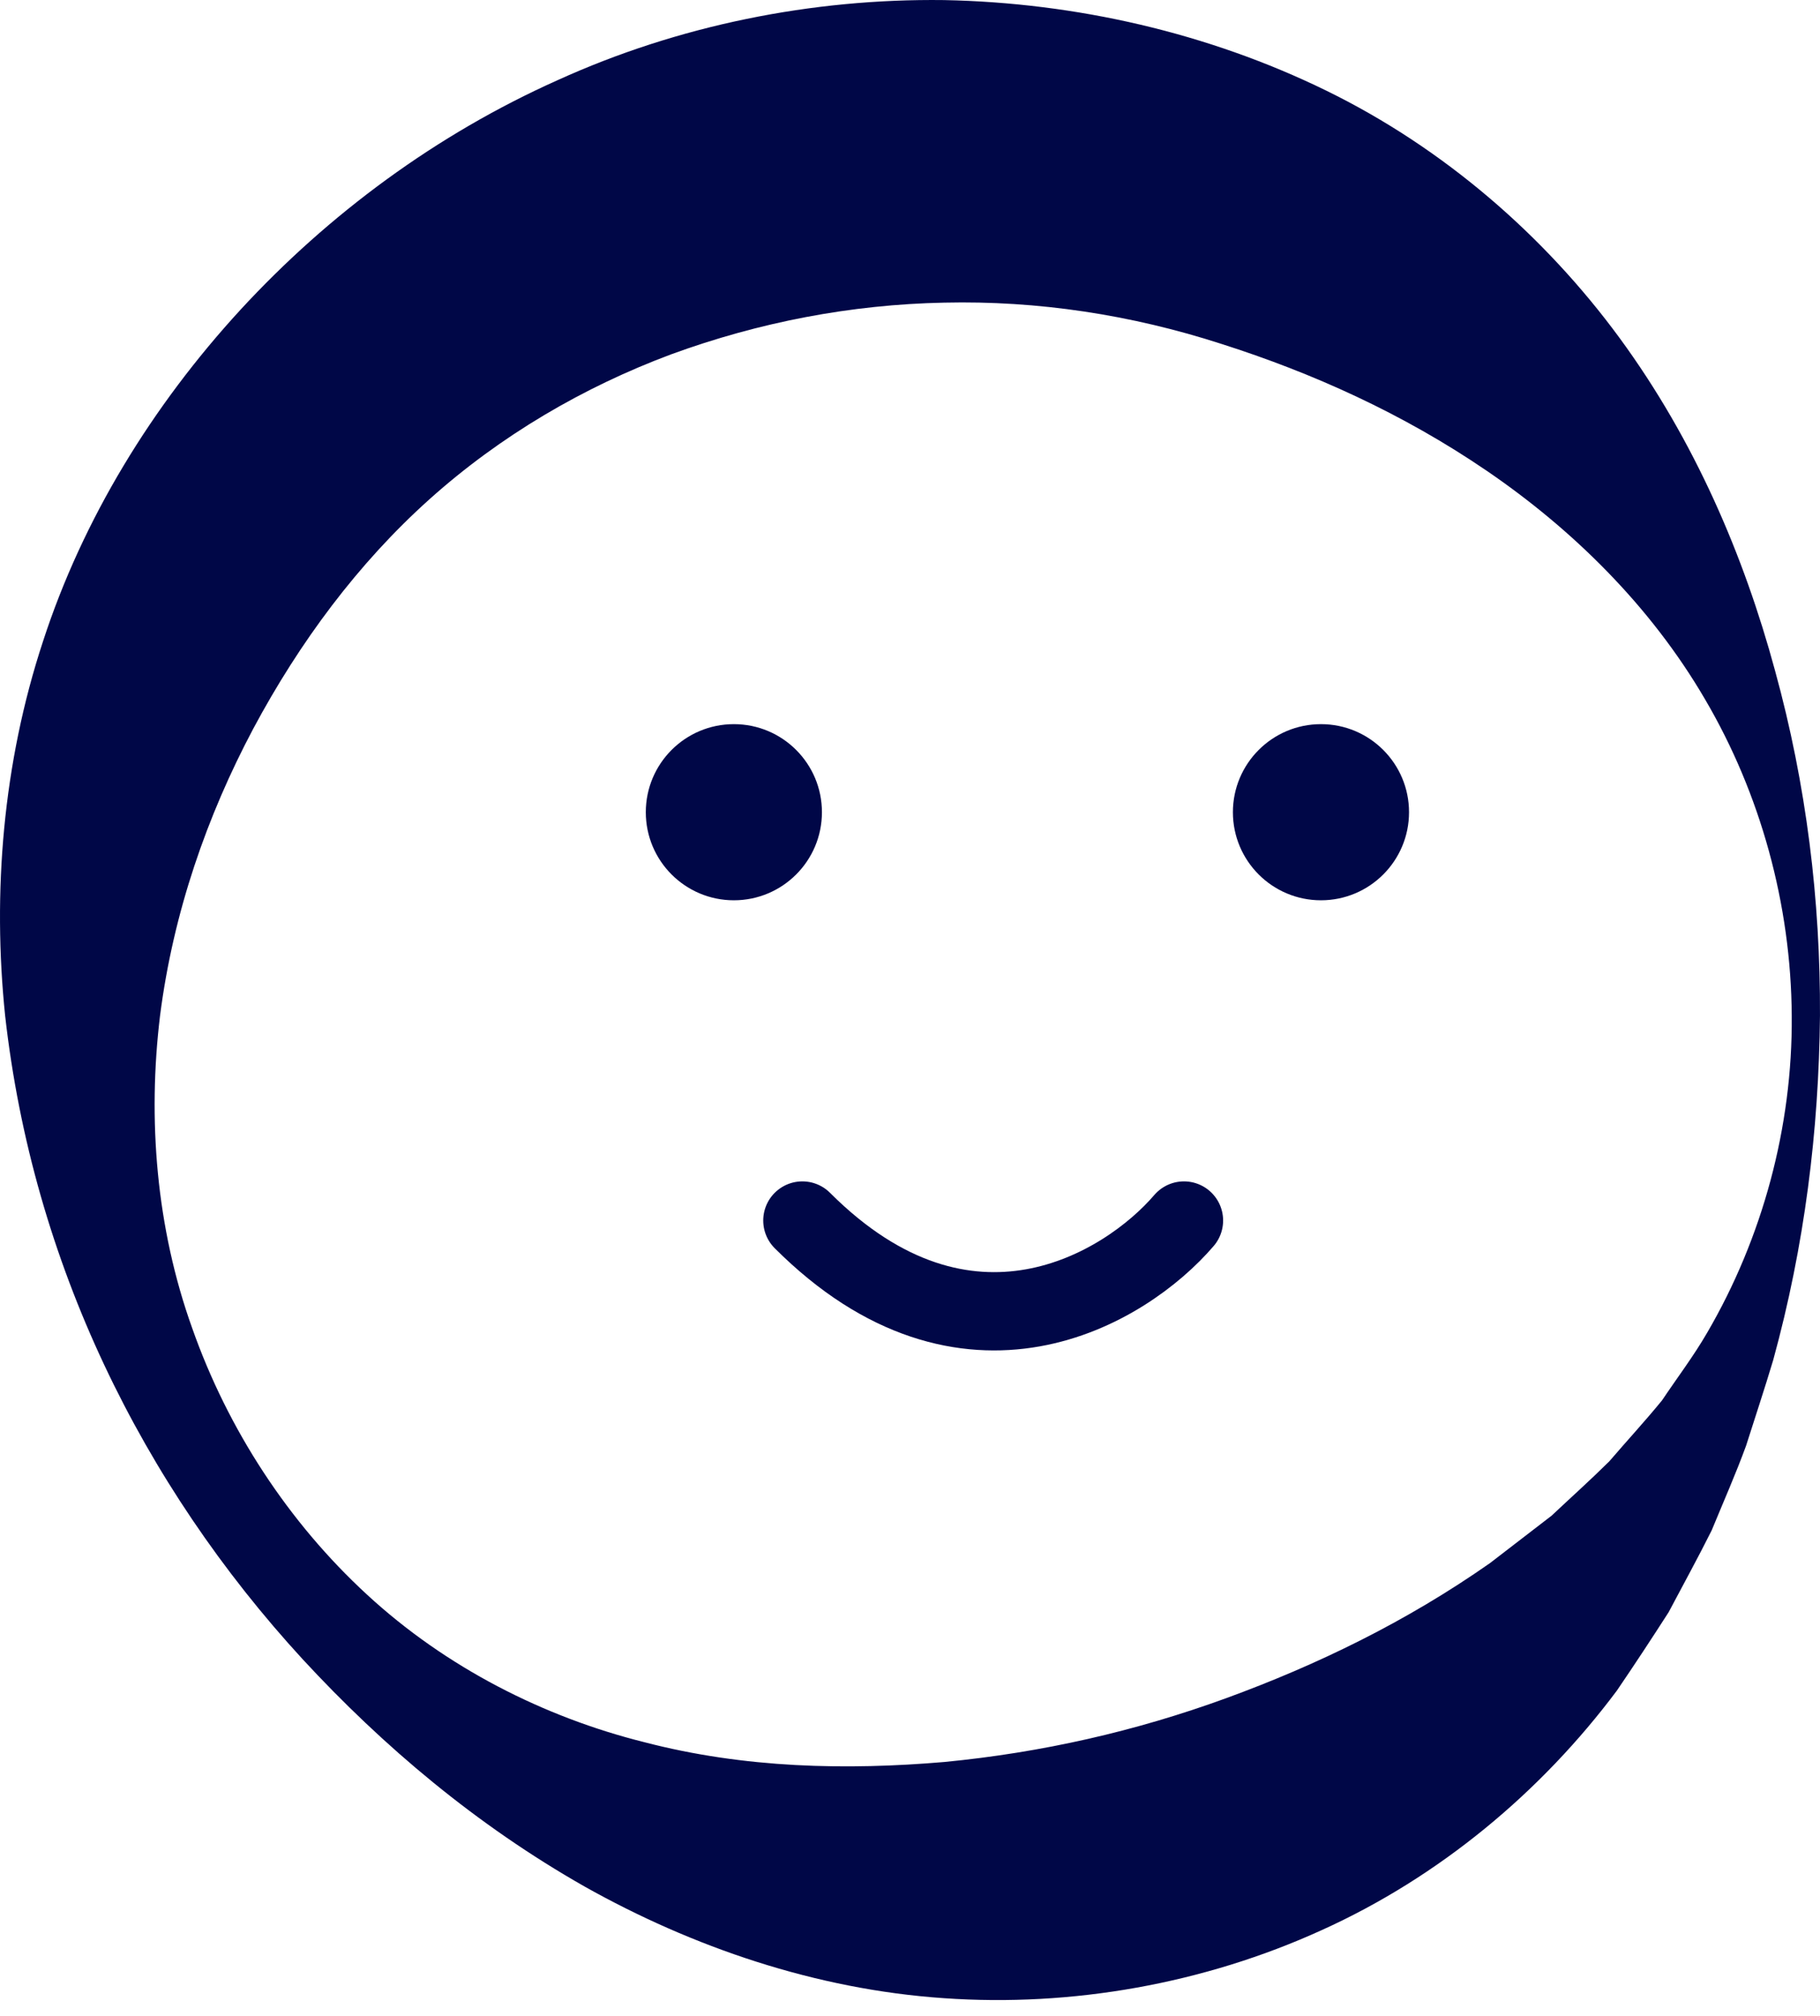 <svg width="93" height="103" viewBox="0 0 93 103" fill="none" xmlns="http://www.w3.org/2000/svg">
<path d="M92.999 51.895C92.939 57.772 92.218 63.637 90.606 69.502C90.172 70.95 89.691 72.398 89.222 73.871C88.693 75.319 88.067 76.731 87.466 78.191C86.768 79.591 86.01 80.966 85.264 82.378C84.41 83.706 83.532 85.045 82.618 86.385C78.768 91.538 73.571 95.894 67.532 98.622C61.517 101.361 54.769 102.556 48.236 102.097C41.68 101.651 35.365 99.478 29.867 96.389C24.345 93.251 19.581 89.233 15.467 84.78C7.263 75.85 1.681 64.53 0.262 51.895C-0.388 45.62 0.141 39.007 2.198 32.768C4.231 26.517 7.78 20.736 12.279 15.837C16.791 10.937 22.312 6.858 28.496 4.095C34.655 1.295 41.488 -0.081 48.236 0.004C54.985 0.136 61.734 1.681 67.761 4.626C73.788 7.57 78.937 12.059 82.762 17.273C86.6 22.51 89.114 28.399 90.702 34.264C92.314 40.117 93.023 46.018 92.999 51.895ZM91.556 51.895C91.52 46.199 89.956 40.551 87.129 35.736C84.314 30.909 80.296 27.011 75.989 24.067C71.659 21.11 67.039 19.047 62.42 17.574C57.8 16.078 53.024 15.354 48.248 15.463C43.473 15.559 38.781 16.464 34.294 18.105C29.831 19.771 25.584 22.245 21.939 25.515C18.294 28.785 15.311 32.804 12.941 37.233C10.583 41.674 8.851 46.621 8.177 51.907C7.54 57.169 7.973 62.72 9.825 67.873C11.642 73.026 14.733 77.781 18.763 81.485C22.793 85.202 27.798 87.736 32.922 89.016C38.059 90.355 43.268 90.452 48.248 90.029C53.241 89.547 58.017 88.46 62.648 86.771C67.268 85.082 71.827 82.885 76.134 79.868L79.285 77.443C80.248 76.537 81.258 75.632 82.233 74.667C83.111 73.641 84.049 72.628 84.927 71.553C85.685 70.419 86.539 69.297 87.237 68.09C90.052 63.263 91.604 57.591 91.556 51.895Z" fill="#000747"/>
<path d="M60.5 62.362C57.5 65.862 49.4 70.762 41 62.362" stroke="#000747" stroke-width="4" stroke-linecap="round"/>
<circle cx="37.5" cy="41.5" r="4.5" fill="#000747"/>
<circle cx="67.5" cy="41.5" r="4.5" fill="#000747"/>
</svg>
